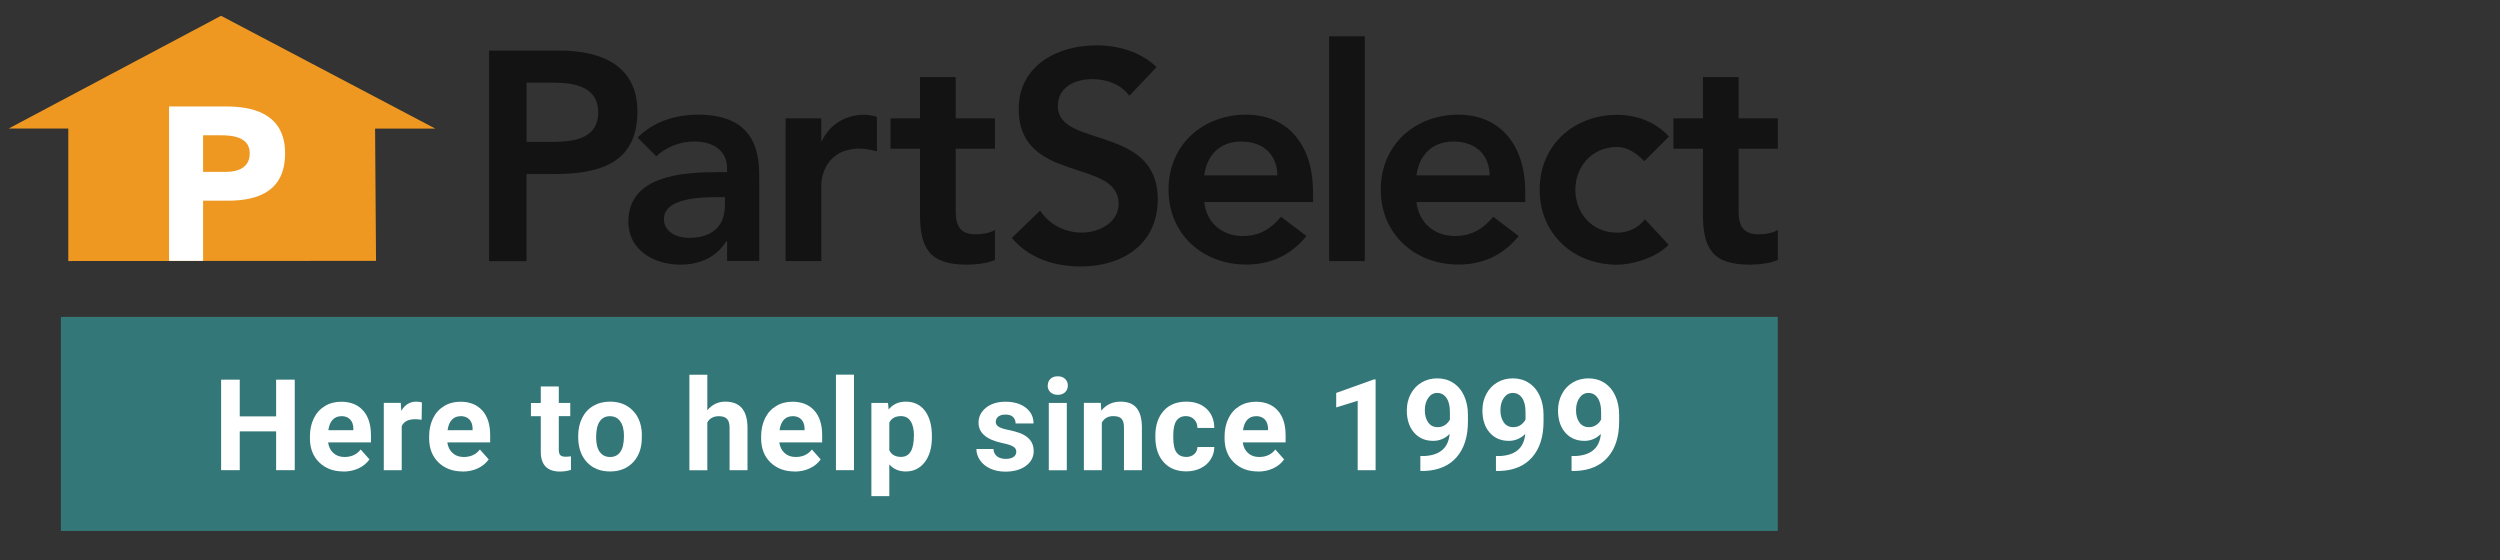 <?xml version="1.0" encoding="UTF-8"?>
<svg id="Layer_1" data-name="Layer 1" xmlns="http://www.w3.org/2000/svg" viewBox="0 0 290 65">
	<rect x="0" y="0" width="290" height="65" fill="#333333" stroke="none"/>
	<defs>
		<style>
			.cls-1 {
			fill-rule: evenodd;
			}

			.cls-1, .cls-2, .cls-3, .cls-4, .cls-5 {
			stroke-width: 0px;
			}

			.cls-1, .cls-3 {
			fill: #131313;
			}

			.cls-2 {
			fill: #337778;
			}

			.cls-4 {
			fill: #ee9721;
			}

			.cls-5, .cls-6 {
			fill: #fff;
			}

			.cls-6 {
			font-family: Futura-Bold, Futura;
			font-size: 7.91px;
			font-weight: 700;
			}
		</style>
	</defs>
	<g>
		<g>
			<path class="cls-1" d="m63.7,16.46c2.48,0,5.69-.14,5.69-3.45,0-3-2.86-3.42-5.21-3.42h-3.1v6.87h2.62Zm-6.97-10.59h8.21c4.72,0,9,1.66,9,7.07,0,6.14-4.59,7.25-9.76,7.25h-3.1v10.11h-4.35V5.87Z"/>
			<path class="cls-1" d="m84.09,22.87h-.86c-2.28,0-6.21.17-6.21,2.55,0,1.52,1.55,2.17,2.9,2.17,2.83,0,4.17-1.48,4.17-3.79v-.93Zm.24,5.14h-.1c-1.17,1.87-3.1,2.69-5.31,2.69-3.07,0-6.03-1.69-6.03-4.97,0-5.38,6.28-5.76,10.41-5.76h1.04v-.45c0-2.04-1.59-3.11-3.8-3.11-1.72,0-3.31.69-4.41,1.72l-2.17-2.17c1.83-1.86,4.41-2.66,7.04-2.66,7.07,0,7.07,5.1,7.07,7.45v9.52h-3.73v-2.28Z"/>
			<path class="cls-1" d="m91.13,13.73h4.14v2.62h.07c.9-1.9,2.73-3.04,4.9-3.04.52,0,1,.1,1.48.24v4c-.69-.17-1.34-.31-2-.31-3.9,0-4.45,3.27-4.45,4.17v8.87h-4.14V13.73Z"/>
			<path class="cls-1" d="m103.3,17.25v-3.52h3.42v-4.79h4.14v4.79h4.55v3.52h-4.55v7.24c0,1.65.48,2.69,2.31,2.69.72,0,1.72-.14,2.24-.52v3.49c-.86.41-2.31.55-3.27.55-4.38,0-5.42-1.97-5.42-5.86v-7.59h-3.42Z"/>
			<path class="cls-1" d="m130.99,11.11c-.93-1.31-2.58-1.93-4.28-1.93-2,0-4,.9-4,3.14,0,4.89,11.59,2.1,11.59,10.8,0,5.24-4.14,7.79-8.93,7.79-3.04,0-6-.93-8-3.31l3.28-3.17c1.07,1.62,2.9,2.55,4.83,2.55s4.28-1.11,4.28-3.34c0-5.35-11.59-2.28-11.59-11,0-5.04,4.49-7.38,9-7.38,2.55,0,5.1.73,7,2.52l-3.17,3.34Z"/>
			<path class="cls-1" d="m148.18,20.35c-.04-2.41-1.62-3.93-4.21-3.93-2.45,0-3.97,1.55-4.28,3.93h8.49Zm-8.49,3.1c.28,2.45,2.14,3.93,4.45,3.93,2.07,0,3.42-.96,4.45-2.24l2.96,2.24c-1.93,2.38-4.38,3.31-7,3.31-5,0-9-3.48-9-8.7s4-8.69,9-8.69c4.62,0,7.76,3.25,7.76,9v1.14h-12.62Z"/>
			<rect class="cls-3" x="154.18" y="4.21" width="4.14" height="26.08"/>
			<path class="cls-1" d="m172.8,20.35c-.03-2.41-1.62-3.93-4.21-3.93-2.45,0-3.97,1.55-4.28,3.93h8.49Zm-8.49,3.1c.28,2.45,2.14,3.93,4.45,3.93,2.07,0,3.41-.96,4.45-2.24l2.96,2.24c-1.93,2.38-4.38,3.31-7,3.31-5,0-9-3.48-9-8.7s4-8.69,9-8.69c4.62,0,7.76,3.25,7.76,9v1.14h-12.62Z"/>
			<path class="cls-1" d="m190.74,18.7c-.97-1-2.03-1.65-3.14-1.65-3.04,0-4.86,2.38-4.86,4.97s1.82,4.97,4.86,4.97c1.28,0,2.45-.55,3.21-1.55l2.76,2.96c-1.69,1.69-4.52,2.31-5.97,2.31-5,0-9-3.48-9-8.7s4-8.69,9-8.69c2.11,0,4.41.76,6,2.52l-2.86,2.86Z"/>
			<path class="cls-1" d="m194.12,17.25v-3.52h3.42v-4.79h4.14v4.79h4.55v3.52h-4.55v7.24c0,1.65.48,2.69,2.31,2.69.73,0,1.72-.14,2.24-.52v3.49c-.86.41-2.31.55-3.27.55-4.38,0-5.42-1.97-5.42-5.86v-7.59h-3.42Z"/>
		</g>
		<g>
			<path class="cls-4" d="m7.92,30.27v-15.36H1L25.64,1.83l24.86,13.09h-6.99l.11,15.34-35.7.02Z"/>
			<path class="cls-5" d="m26.27,12.35h-6.66v17.91h3.95v-6.98h2.88c3.77,0,6.63-1.29,6.63-5.49s-3.09-5.44-6.81-5.44Zm-.08,7.59h-2.63v-4.25h2.02c1.52,0,3.39.25,3.39,2.1,0,1.68-1.39,2.15-2.79,2.15Z"/>
		</g>
	</g>
	<rect class="cls-2" x="7.06" y="36.76" width="199.16" height="24.83"/>
	<g>
		<path class="cls-5" d="m34.19,54.54h-2.16v-4.5h-4.22v4.5h-2.16v-10.5h2.16v4.26h4.22v-4.26h2.16v10.5Z"/>
		<path class="cls-5" d="m39.83,54.69c-1.14,0-2.08-.35-2.8-1.05-.72-.7-1.08-1.64-1.08-2.81v-.2c0-.78.15-1.48.45-2.1.3-.62.73-1.09,1.29-1.43s1.19-.5,1.9-.5c1.07,0,1.91.34,2.52,1.01.61.67.92,1.63.92,2.86v.85h-4.97c.07.51.27.92.61,1.23.34.31.77.46,1.29.46.8,0,1.43-.29,1.88-.87l1.02,1.15c-.31.44-.74.79-1.27,1.04-.53.25-1.13.37-1.77.37Zm-.24-6.41c-.41,0-.75.14-1.01.42-.26.28-.42.68-.49,1.2h2.9v-.17c0-.46-.13-.82-.38-1.08-.24-.25-.58-.38-1.02-.38Z"/>
		<path class="cls-5" d="m48.9,48.69c-.28-.04-.53-.06-.75-.06-.79,0-1.31.27-1.55.8v5.11h-2.08v-7.81h1.97l.06.93c.42-.72,1-1.07,1.74-1.07.23,0,.45.03.65.09l-.03,2.01Z"/>
		<path class="cls-5" d="m53.66,54.69c-1.14,0-2.08-.35-2.8-1.05-.72-.7-1.08-1.64-1.08-2.81v-.2c0-.78.15-1.48.45-2.1.3-.62.73-1.09,1.29-1.43s1.19-.5,1.9-.5c1.07,0,1.91.34,2.52,1.01.61.67.92,1.63.92,2.86v.85h-4.97c.07.51.27.92.61,1.23.34.31.77.46,1.29.46.8,0,1.43-.29,1.88-.87l1.02,1.15c-.31.44-.74.79-1.27,1.04-.53.25-1.13.37-1.77.37Zm-.24-6.41c-.41,0-.75.14-1.01.42-.26.28-.42.68-.49,1.2h2.9v-.17c0-.46-.13-.82-.38-1.08-.24-.25-.58-.38-1.02-.38Z"/>
		<path class="cls-5" d="m64.82,44.82v1.92h1.33v1.53h-1.33v3.9c0,.29.06.5.17.62s.32.19.63.19c.23,0,.44-.02.61-.05v1.58c-.41.12-.83.19-1.26.19-1.46,0-2.21-.74-2.24-2.21v-4.21h-1.14v-1.53h1.14v-1.92h2.08Z"/>
		<path class="cls-5" d="m67.07,50.57c0-.77.15-1.46.45-2.07.3-.61.73-1.08,1.29-1.41.56-.33,1.21-.5,1.95-.5,1.05,0,1.91.32,2.58.97.67.64,1.04,1.52,1.11,2.63v.53c.01,1.2-.32,2.16-.99,2.88-.67.72-1.57,1.09-2.69,1.09s-2.02-.36-2.69-1.08c-.67-.72-1.01-1.7-1.01-2.94v-.09Zm2.08.15c0,.74.14,1.31.42,1.7.28.39.68.59,1.2.59s.9-.19,1.18-.58c.28-.39.43-1.01.43-1.86,0-.73-.14-1.29-.43-1.69-.28-.4-.68-.6-1.2-.6s-.9.2-1.18.6c-.28.4-.42,1.01-.42,1.85Z"/>
		<path class="cls-5" d="m82.05,47.59c.55-.66,1.25-1,2.08-1,1.69,0,2.55.98,2.58,2.95v5h-2.08v-4.95c0-.45-.1-.78-.29-.99-.19-.21-.51-.32-.96-.32-.61,0-1.05.24-1.33.71v5.56h-2.08v-11.08h2.08v4.13Z"/>
		<path class="cls-5" d="m92.17,54.69c-1.14,0-2.08-.35-2.8-1.05-.72-.7-1.08-1.64-1.08-2.81v-.2c0-.78.15-1.48.45-2.1.3-.62.73-1.09,1.29-1.43s1.19-.5,1.9-.5c1.07,0,1.91.34,2.52,1.01.61.67.92,1.63.92,2.86v.85h-4.97c.07.51.27.92.61,1.23.34.31.77.46,1.29.46.8,0,1.43-.29,1.88-.87l1.02,1.15c-.31.44-.74.79-1.27,1.04-.53.25-1.13.37-1.77.37Zm-.24-6.41c-.41,0-.75.14-1.01.42-.26.28-.42.68-.49,1.2h2.9v-.17c0-.46-.13-.82-.38-1.08-.24-.25-.58-.38-1.02-.38Z"/>
		<path class="cls-5" d="m99.06,54.54h-2.09v-11.08h2.09v11.08Z"/>
		<path class="cls-5" d="m108.1,50.71c0,1.2-.27,2.17-.82,2.89-.55.72-1.28,1.09-2.21,1.09-.79,0-1.43-.27-1.91-.82v3.68h-2.08v-10.81h1.93l.07.76c.5-.61,1.16-.91,1.98-.91.96,0,1.71.36,2.24,1.07.53.71.8,1.69.8,2.94v.11Zm-2.08-.16c0-.73-.13-1.29-.39-1.69-.26-.4-.63-.59-1.12-.59-.65,0-1.1.25-1.35.75v3.21c.25.52.71.77,1.36.77,1,0,1.49-.82,1.49-2.45Z"/>
		<path class="cls-5" d="m117.89,52.39c0-.25-.13-.46-.38-.6-.25-.15-.66-.28-1.22-.39-1.86-.39-2.78-1.18-2.78-2.37,0-.69.29-1.27.86-1.73.57-.46,1.33-.7,2.25-.7.99,0,1.78.23,2.38.7.59.47.89,1.07.89,1.82h-2.08c0-.3-.1-.54-.29-.74s-.49-.29-.9-.29c-.35,0-.62.08-.82.24s-.29.36-.29.61c0,.23.11.42.33.56.22.14.59.26,1.11.37.52.1.96.22,1.31.35,1.1.4,1.65,1.1,1.65,2.1,0,.71-.31,1.29-.92,1.73-.61.44-1.4.66-2.37.66-.65,0-1.24-.12-1.74-.35s-.91-.55-1.19-.96-.43-.85-.43-1.32h1.98c.02.37.16.65.41.85.25.2.6.3,1.02.3.4,0,.7-.08.91-.23.2-.15.31-.35.31-.6Z"/>
		<path class="cls-5" d="m121.54,44.72c0-.31.1-.57.31-.77.21-.2.49-.3.85-.3s.64.1.85.3c.21.2.32.46.32.77s-.11.58-.32.78c-.21.2-.5.3-.85.3s-.63-.1-.85-.3c-.21-.2-.32-.46-.32-.78Zm2.21,9.83h-2.09v-7.81h2.09v7.81Z"/>
		<path class="cls-5" d="m127.69,46.74l.06.9c.56-.7,1.31-1.05,2.24-1.05.83,0,1.44.24,1.85.73.4.49.61,1.21.62,2.18v5.04h-2.08v-5c0-.44-.1-.77-.29-.97-.19-.2-.51-.3-.96-.3-.59,0-1.03.25-1.32.75v5.52h-2.08v-7.81h1.96Z"/>
		<path class="cls-5" d="m137.58,53.01c.38,0,.7-.11.94-.32.24-.21.37-.49.38-.84h1.96c0,.53-.15,1.01-.43,1.45-.28.44-.67.78-1.17,1.02-.49.24-1.04.36-1.63.36-1.12,0-2-.35-2.64-1.06s-.97-1.69-.97-2.94v-.14c0-1.2.32-2.16.96-2.88.64-.72,1.52-1.07,2.63-1.07.98,0,1.76.28,2.35.83.59.56.89,1.29.9,2.22h-1.96c0-.41-.13-.74-.38-.99-.24-.25-.56-.38-.95-.38-.49,0-.85.18-1.1.53s-.37.93-.37,1.72v.22c0,.8.12,1.38.37,1.73s.62.53,1.12.53Z"/>
		<path class="cls-5" d="m145.93,54.69c-1.14,0-2.08-.35-2.8-1.05-.72-.7-1.08-1.64-1.08-2.81v-.2c0-.78.15-1.48.45-2.1.3-.62.73-1.09,1.29-1.43s1.19-.5,1.9-.5c1.07,0,1.91.34,2.52,1.01.61.67.92,1.63.92,2.86v.85h-4.97c.07.51.27.92.61,1.23.34.31.77.46,1.29.46.8,0,1.43-.29,1.88-.87l1.02,1.15c-.31.44-.74.79-1.27,1.04-.53.25-1.13.37-1.77.37Zm-.24-6.41c-.41,0-.75.14-1.01.42-.26.28-.42.68-.49,1.2h2.9v-.17c0-.46-.13-.82-.38-1.08-.24-.25-.58-.38-1.02-.38Z"/>
		<path class="cls-5" d="m159.57,54.54h-2.08v-8.05l-2.49.77v-1.68l4.35-1.56h.22v10.52Z"/>
		<path class="cls-5" d="m168.16,50.34c-.54.53-1.18.8-1.9.8-.93,0-1.67-.32-2.23-.96-.56-.64-.84-1.5-.84-2.58,0-.69.15-1.32.45-1.89s.72-1.02,1.26-1.34s1.14-.48,1.82-.48s1.31.17,1.85.52.96.84,1.26,1.49c.3.65.45,1.39.45,2.23v.77c0,1.75-.44,3.13-1.31,4.13s-2.1,1.53-3.7,1.6h-.51s0-1.73,0-1.73h.46c1.81-.09,2.79-.94,2.94-2.56Zm-1.39-.79c.34,0,.63-.09.87-.26.24-.17.43-.38.55-.63v-.86c0-.71-.13-1.26-.4-1.64-.27-.39-.63-.58-1.08-.58-.42,0-.76.19-1.03.57s-.4.86-.4,1.44.13,1.04.39,1.41c.26.37.63.55,1.11.55Z"/>
		<path class="cls-5" d="m176.93,50.34c-.54.53-1.18.8-1.9.8-.93,0-1.67-.32-2.23-.96-.56-.64-.84-1.5-.84-2.58,0-.69.15-1.32.45-1.89s.72-1.02,1.26-1.34s1.14-.48,1.82-.48s1.31.17,1.85.52.96.84,1.26,1.49c.3.65.45,1.39.45,2.23v.77c0,1.75-.44,3.13-1.31,4.13s-2.1,1.53-3.7,1.6h-.51s0-1.73,0-1.73h.46c1.81-.09,2.79-.94,2.94-2.56Zm-1.39-.79c.34,0,.63-.09.87-.26.24-.17.43-.38.55-.63v-.86c0-.71-.13-1.26-.4-1.64-.27-.39-.63-.58-1.08-.58-.42,0-.76.19-1.03.57s-.4.86-.4,1.44.13,1.04.39,1.41c.26.37.63.55,1.11.55Z"/>
		<path class="cls-5" d="m185.7,50.34c-.54.53-1.18.8-1.9.8-.93,0-1.67-.32-2.23-.96-.56-.64-.84-1.5-.84-2.58,0-.69.15-1.32.45-1.89s.72-1.02,1.26-1.34s1.14-.48,1.82-.48s1.31.17,1.85.52.96.84,1.26,1.49c.3.65.45,1.39.45,2.23v.77c0,1.75-.44,3.13-1.31,4.13s-2.1,1.53-3.7,1.6h-.51s0-1.73,0-1.73h.46c1.81-.09,2.79-.94,2.94-2.56Zm-1.39-.79c.34,0,.63-.09.87-.26.24-.17.43-.38.55-.63v-.86c0-.71-.13-1.26-.4-1.64-.27-.39-.63-.58-1.08-.58-.42,0-.76.19-1.03.57s-.4.86-.4,1.44.13,1.04.39,1.41c.26.37.63.55,1.11.55Z"/>
	</g>
</svg>
